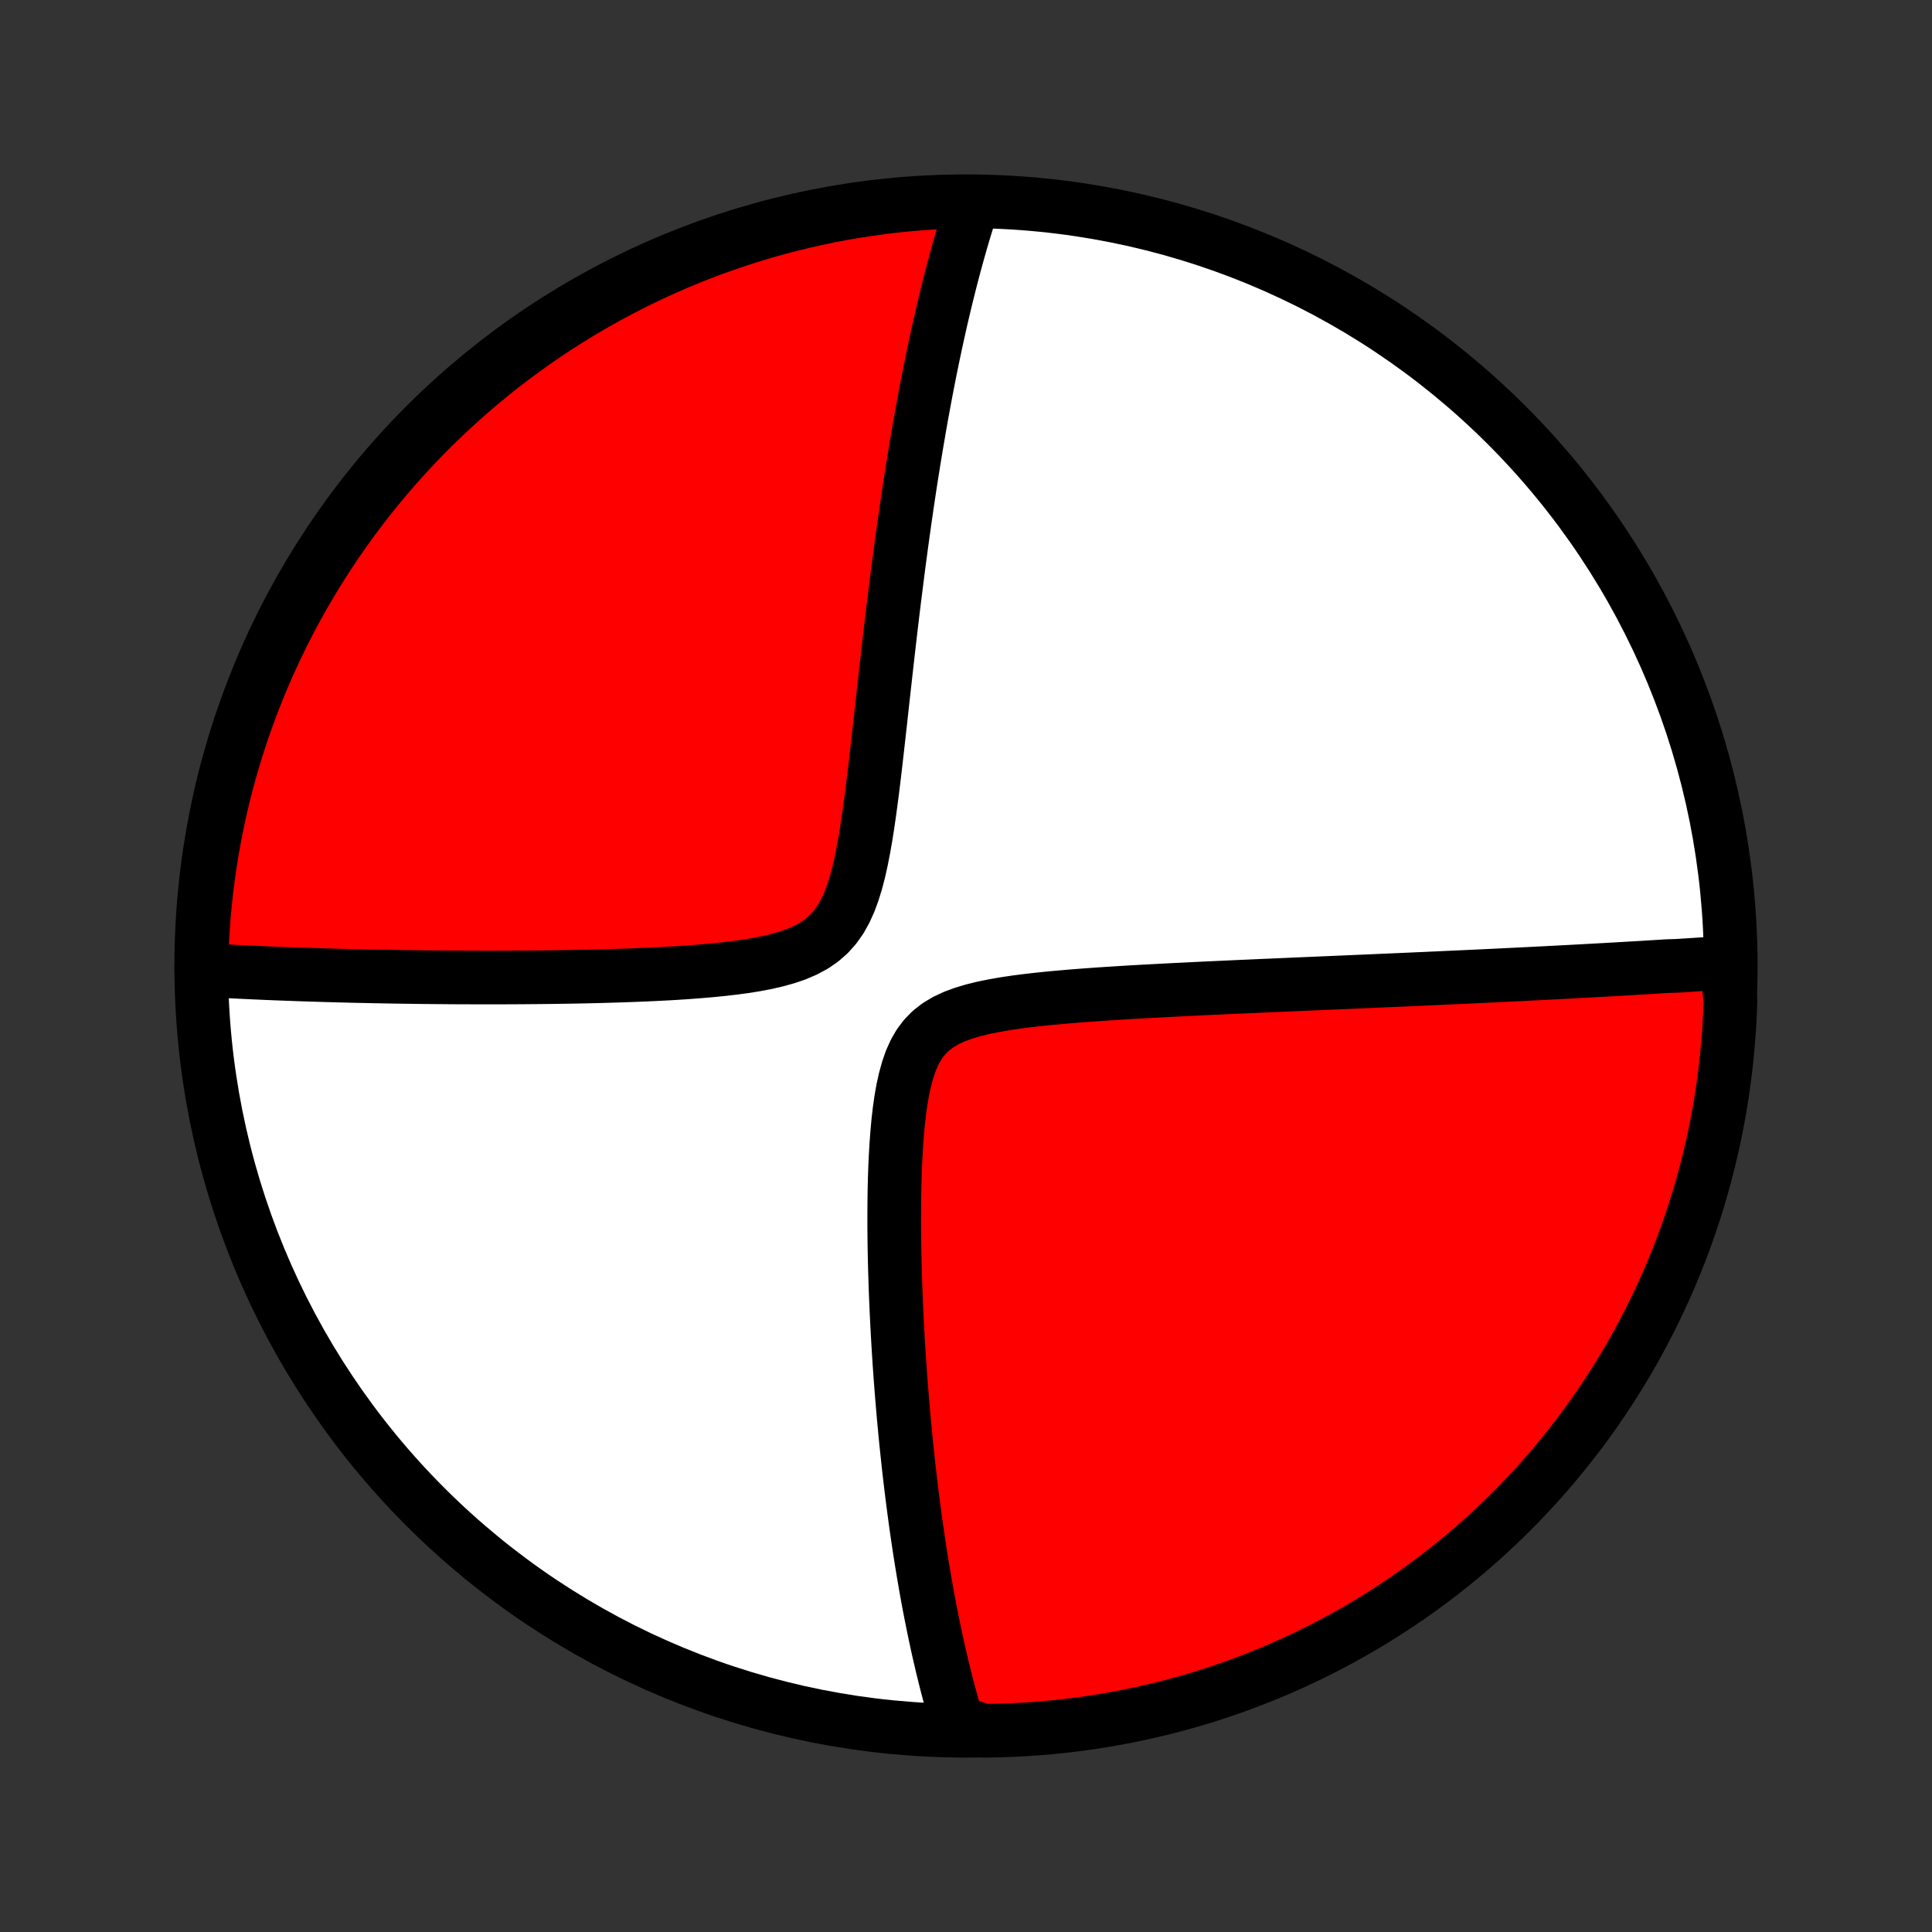 <?xml version="1.0" encoding="utf-8" standalone="no"?>
<!DOCTYPE svg PUBLIC "-//W3C//DTD SVG 1.1//EN"
  "http://www.w3.org/Graphics/SVG/1.1/DTD/svg11.dtd">
<!-- Created with matplotlib (http://matplotlib.org/) -->
<svg height="72pt" version="1.1" viewBox="0 0 72 72" width="72pt" xmlns="http://www.w3.org/2000/svg" xmlns:xlink="http://www.w3.org/1999/xlink">
 <rect x="0" y="0" width="72" height="72" fill="#333333" stroke="none"/>
 <defs>
  <style type="text/css">
*{stroke-linecap:butt;stroke-linejoin:round;}
  </style>
 </defs>
 <g id="figure_1">
  <g id="patch_1">
   <path d="
M0 72
L72 72
L72 0
L0 0
z
" style="fill:none;"/>
  </g>
  <g id="axes_1">
   <g id="PatchCollection_1">
    <defs>
     <path d="
M36 -7.5
C43.558 -7.5 50.808 -10.503 56.153 -15.848
C61.497 -21.192 64.5 -28.442 64.5 -36
C64.5 -43.558 61.497 -50.808 56.153 -56.153
C50.808 -61.497 43.558 -64.5 36 -64.5
C28.442 -64.5 21.192 -61.497 15.848 -56.153
C10.503 -50.808 7.5 -43.558 7.5 -36
C7.5 -28.442 10.503 -21.192 15.848 -15.848
C21.192 -10.503 28.442 -7.5 36 -7.5
z
" id="C0_0_a811fe30f3"/>
     <path d="
M64.348 -36.13
L64.166 -36.118
L63.984 -36.105
L63.802 -36.092
L63.618 -36.08
L63.435 -36.068
L63.25 -36.055
L63.065 -36.043
L62.879 -36.031
L62.692 -36.019
L62.504 -36.007
L62.126 -35.995
L61.935 -35.983
L61.743 -35.971
L61.55 -35.959
L61.356 -35.947
L61.161 -35.935
L60.965 -35.924
L60.767 -35.912
L60.568 -35.901
L60.367 -35.889
L60.166 -35.877
L59.962 -35.866
L59.757 -35.854
L59.55 -35.843
L59.341 -35.831
L59.131 -35.82
L58.919 -35.808
L58.704 -35.797
L58.488 -35.785
L58.27 -35.774
L58.049 -35.762
L57.827 -35.751
L57.602 -35.739
L57.374 -35.727
L57.145 -35.716
L56.912 -35.704
L56.677 -35.692
L56.44 -35.681
L56.199 -35.669
L55.956 -35.657
L55.71 -35.645
L55.461 -35.633
L55.209 -35.621
L54.953 -35.609
L54.694 -35.597
L54.432 -35.585
L54.166 -35.573
L53.897 -35.561
L53.624 -35.548
L53.348 -35.536
L53.068 -35.523
L52.783 -35.511
L52.495 -35.498
L52.203 -35.485
L51.906 -35.472
L51.605 -35.459
L51.3 -35.446
L50.991 -35.432
L50.677 -35.419
L50.358 -35.405
L50.035 -35.391
L49.707 -35.377
L49.374 -35.363
L49.036 -35.349
L48.694 -35.334
L48.347 -35.319
L47.994 -35.304
L47.637 -35.288
L47.275 -35.273
L46.908 -35.257
L46.535 -35.24
L46.158 -35.224
L45.776 -35.206
L45.39 -35.189
L44.998 -35.171
L44.602 -35.152
L44.201 -35.132
L43.796 -35.112
L43.387 -35.091
L42.974 -35.069
L42.557 -35.047
L42.137 -35.023
L41.714 -34.997
L41.288 -34.97
L40.86 -34.941
L40.43 -34.91
L39.999 -34.877
L39.568 -34.84
L39.138 -34.801
L38.709 -34.757
L38.283 -34.708
L37.862 -34.654
L37.447 -34.592
L37.041 -34.521
L36.645 -34.441
L36.264 -34.347
L35.9 -34.238
L35.557 -34.111
L35.238 -33.961
L34.948 -33.787
L34.687 -33.585
L34.459 -33.353
L34.26 -33.09
L34.091 -32.798
L33.948 -32.479
L33.829 -32.136
L33.729 -31.772
L33.645 -31.391
L33.576 -30.997
L33.519 -30.592
L33.472 -30.18
L33.434 -29.761
L33.403 -29.339
L33.378 -28.914
L33.358 -28.488
L33.344 -28.062
L33.334 -27.636
L33.328 -27.212
L33.325 -26.79
L33.325 -26.371
L33.328 -25.954
L33.333 -25.542
L33.341 -25.133
L33.351 -24.728
L33.363 -24.327
L33.376 -23.931
L33.392 -23.54
L33.409 -23.153
L33.427 -22.771
L33.447 -22.395
L33.468 -22.023
L33.49 -21.657
L33.513 -21.296
L33.538 -20.94
L33.563 -20.589
L33.59 -20.244
L33.617 -19.903
L33.645 -19.568
L33.674 -19.238
L33.704 -18.913
L33.734 -18.593
L33.765 -18.277
L33.797 -17.967
L33.83 -17.662
L33.862 -17.361
L33.896 -17.065
L33.93 -16.773
L33.965 -16.486
L34 -16.203
L34.036 -15.925
L34.072 -15.651
L34.108 -15.38
L34.145 -15.114
L34.183 -14.852
L34.221 -14.594
L34.259 -14.339
L34.298 -14.088
L34.337 -13.841
L34.377 -13.597
L34.417 -13.356
L34.458 -13.119
L34.498 -12.884
L34.54 -12.653
L34.581 -12.425
L34.623 -12.2
L34.666 -11.978
L34.709 -11.759
L34.752 -11.542
L34.796 -11.328
L34.84 -11.116
L34.885 -10.907
L34.929 -10.7
L34.975 -10.496
L35.021 -10.294
L35.068 -10.094
L35.114 -9.896
L35.162 -9.7
L35.21 -9.506
L35.258 -9.315
L35.307 -9.124
L35.357 -8.936
L35.407 -8.75
L35.458 -8.565
L35.509 -8.382
L35.561 -8.2
L35.614 -8.02
L35.667 -7.841
L36.163 -7.664
L36.66 -7.5
L37.157 -7.508
L37.654 -7.524
L38.151 -7.548
L38.646 -7.581
L39.141 -7.623
L39.635 -7.674
L40.128 -7.733
L40.619 -7.801
L41.109 -7.877
L41.598 -7.962
L42.085 -8.055
L42.57 -8.157
L43.053 -8.268
L43.534 -8.386
L44.012 -8.514
L44.488 -8.649
L44.962 -8.793
L45.433 -8.946
L45.901 -9.106
L46.365 -9.275
L46.827 -9.452
L47.286 -9.637
L47.741 -9.83
L48.192 -10.031
L48.64 -10.239
L49.084 -10.456
L49.524 -10.681
L49.959 -10.913
L50.391 -11.153
L50.818 -11.4
L51.241 -11.655
L51.659 -11.917
L52.072 -12.187
L52.48 -12.464
L52.883 -12.748
L53.282 -13.039
L53.675 -13.337
L54.062 -13.642
L54.444 -13.954
L54.82 -14.273
L55.191 -14.598
L55.556 -14.93
L55.915 -15.268
L56.267 -15.612
L56.614 -15.963
L56.954 -16.32
L57.288 -16.683
L57.616 -17.051
L57.937 -17.426
L58.251 -17.806
L58.558 -18.191
L58.859 -18.582
L59.152 -18.979
L59.439 -19.38
L59.718 -19.787
L59.99 -20.198
L60.255 -20.615
L60.513 -21.036
L60.763 -21.461
L61.005 -21.891
L61.24 -22.326
L61.467 -22.764
L61.687 -23.207
L61.898 -23.653
L62.102 -24.103
L62.298 -24.557
L62.485 -25.014
L62.665 -25.475
L62.837 -25.939
L63 -26.406
L63.155 -26.876
L63.302 -27.348
L63.44 -27.823
L63.571 -28.301
L63.692 -28.781
L63.806 -29.264
L63.911 -29.748
L64.007 -30.234
L64.095 -30.722
L64.174 -31.212
L64.245 -31.703
L64.307 -32.195
L64.36 -32.689
L64.405 -33.183
L64.442 -33.678
L64.469 -34.175
L64.488 -34.671
z
" id="C0_1_ceea7ffae2"/>
     <path d="
M36.278 -64.486
L36.221 -64.311
L36.164 -64.135
L36.108 -63.958
L36.052 -63.78
L35.997 -63.601
L35.942 -63.421
L35.888 -63.239
L35.834 -63.056
L35.781 -62.871
L35.728 -62.685
L35.676 -62.498
L35.624 -62.309
L35.572 -62.119
L35.521 -61.926
L35.47 -61.733
L35.42 -61.537
L35.37 -61.34
L35.32 -61.14
L35.27 -60.939
L35.221 -60.736
L35.172 -60.53
L35.123 -60.322
L35.074 -60.113
L35.026 -59.901
L34.978 -59.686
L34.93 -59.469
L34.882 -59.25
L34.835 -59.028
L34.787 -58.803
L34.74 -58.575
L34.693 -58.345
L34.646 -58.112
L34.599 -57.876
L34.553 -57.636
L34.506 -57.394
L34.46 -57.148
L34.414 -56.899
L34.367 -56.646
L34.321 -56.39
L34.275 -56.13
L34.23 -55.867
L34.184 -55.599
L34.138 -55.328
L34.093 -55.053
L34.047 -54.774
L34.002 -54.49
L33.956 -54.203
L33.911 -53.911
L33.866 -53.614
L33.821 -53.313
L33.776 -53.007
L33.731 -52.697
L33.687 -52.382
L33.642 -52.062
L33.597 -51.737
L33.553 -51.408
L33.508 -51.073
L33.464 -50.733
L33.42 -50.388
L33.376 -50.038
L33.331 -49.683
L33.287 -49.323
L33.243 -48.957
L33.199 -48.587
L33.155 -48.211
L33.111 -47.83
L33.067 -47.445
L33.023 -47.054
L32.979 -46.659
L32.934 -46.259
L32.889 -45.855
L32.844 -45.447
L32.799 -45.034
L32.752 -44.618
L32.705 -44.199
L32.657 -43.776
L32.608 -43.352
L32.557 -42.925
L32.504 -42.497
L32.448 -42.068
L32.389 -41.64
L32.327 -41.213
L32.259 -40.789
L32.185 -40.369
L32.104 -39.955
L32.014 -39.549
L31.912 -39.153
L31.795 -38.772
L31.662 -38.407
L31.507 -38.064
L31.329 -37.744
L31.124 -37.453
L30.89 -37.191
L30.627 -36.96
L30.336 -36.759
L30.018 -36.587
L29.677 -36.44
L29.316 -36.316
L28.938 -36.211
L28.548 -36.121
L28.148 -36.045
L27.741 -35.98
L27.328 -35.925
L26.911 -35.877
L26.493 -35.835
L26.074 -35.799
L25.654 -35.767
L25.236 -35.739
L24.82 -35.715
L24.405 -35.694
L23.994 -35.675
L23.586 -35.659
L23.182 -35.645
L22.782 -35.632
L22.386 -35.621
L21.994 -35.611
L21.607 -35.603
L21.225 -35.596
L20.848 -35.59
L20.476 -35.585
L20.109 -35.581
L19.748 -35.578
L19.391 -35.575
L19.04 -35.573
L18.695 -35.572
L18.354 -35.571
L18.019 -35.571
L17.689 -35.572
L17.364 -35.573
L17.044 -35.574
L16.729 -35.576
L16.42 -35.579
L16.115 -35.581
L15.815 -35.584
L15.52 -35.588
L15.23 -35.592
L14.944 -35.596
L14.663 -35.6
L14.387 -35.605
L14.114 -35.61
L13.846 -35.615
L13.583 -35.621
L13.323 -35.626
L13.067 -35.632
L12.815 -35.639
L12.567 -35.645
L12.323 -35.652
L12.082 -35.658
L11.845 -35.666
L11.612 -35.673
L11.381 -35.68
L11.154 -35.688
L10.93 -35.696
L10.709 -35.704
L10.491 -35.712
L10.277 -35.72
L10.064 -35.729
L9.855 -35.738
L9.648 -35.747
L9.444 -35.756
L9.243 -35.765
L9.043 -35.775
L8.847 -35.784
L8.652 -35.794
L8.46 -35.804
L8.27 -35.814
L8.082 -35.825
L7.896 -35.835
L7.712 -35.846
L7.502 -35.857
L7.513 -36.354
L7.532 -36.852
L7.56 -37.349
L7.596 -37.845
L7.642 -38.341
L7.695 -38.837
L7.758 -39.331
L7.829 -39.825
L7.908 -40.317
L7.997 -40.808
L8.093 -41.297
L8.199 -41.785
L8.312 -42.272
L8.434 -42.756
L8.565 -43.238
L8.704 -43.718
L8.851 -44.196
L9.006 -44.671
L9.17 -45.143
L9.342 -45.613
L9.522 -46.08
L9.71 -46.543
L9.906 -47.004
L10.11 -47.461
L10.322 -47.915
L10.542 -48.365
L10.769 -48.811
L11.004 -49.253
L11.247 -49.692
L11.497 -50.126
L11.755 -50.556
L12.02 -50.981
L12.293 -51.402
L12.572 -51.818
L12.859 -52.23
L13.153 -52.636
L13.454 -53.037
L13.761 -53.433
L14.076 -53.824
L14.397 -54.21
L14.725 -54.589
L15.059 -54.964
L15.4 -55.332
L15.746 -55.694
L16.099 -56.051
L16.459 -56.401
L16.824 -56.746
L17.195 -57.084
L17.571 -57.415
L17.953 -57.74
L18.341 -58.058
L18.734 -58.37
L19.133 -58.675
L19.536 -58.972
L19.945 -59.263
L20.358 -59.547
L20.776 -59.824
L21.199 -60.093
L21.626 -60.355
L22.058 -60.61
L22.494 -60.857
L22.934 -61.096
L23.378 -61.328
L23.826 -61.553
L24.277 -61.769
L24.733 -61.977
L25.191 -62.178
L25.653 -62.371
L26.118 -62.555
L26.586 -62.732
L27.057 -62.9
L27.531 -63.06
L28.007 -63.212
L28.485 -63.356
L28.966 -63.492
L29.45 -63.618
L29.935 -63.737
L30.422 -63.847
L30.91 -63.949
L31.4 -64.042
L31.892 -64.126
L32.385 -64.202
L32.879 -64.27
L33.373 -64.329
L33.869 -64.379
L34.365 -64.42
L34.862 -64.453
L35.359 -64.477
z
" id="C0_2_32cc016300"/>
    </defs>
    <g clip-path="url(#p1bffca34e9)">
     <use style="fill:#ffffff;stroke:#000000;stroke-width:2.0;" x="0.0" xlink:href="#C0_0_a811fe30f3" y="72.0"/>
    </g>
    <g clip-path="url(#p1bffca34e9)">
     <use style="fill:#ff0000;stroke:#000000;stroke-width:2.0;" x="0.0" xlink:href="#C0_1_ceea7ffae2" y="72.0"/>
    </g>
    <g clip-path="url(#p1bffca34e9)">
     <use style="fill:#ff0000;stroke:#000000;stroke-width:2.0;" x="0.0" xlink:href="#C0_2_32cc016300" y="72.0"/>
    </g>
   </g>
  </g>
 </g>
 <defs>
  <clipPath id="p1bffca34e9">
   <rect height="72.0" width="72.0" x="0.0" y="0.0"/>
  </clipPath>
 </defs>
</svg>
